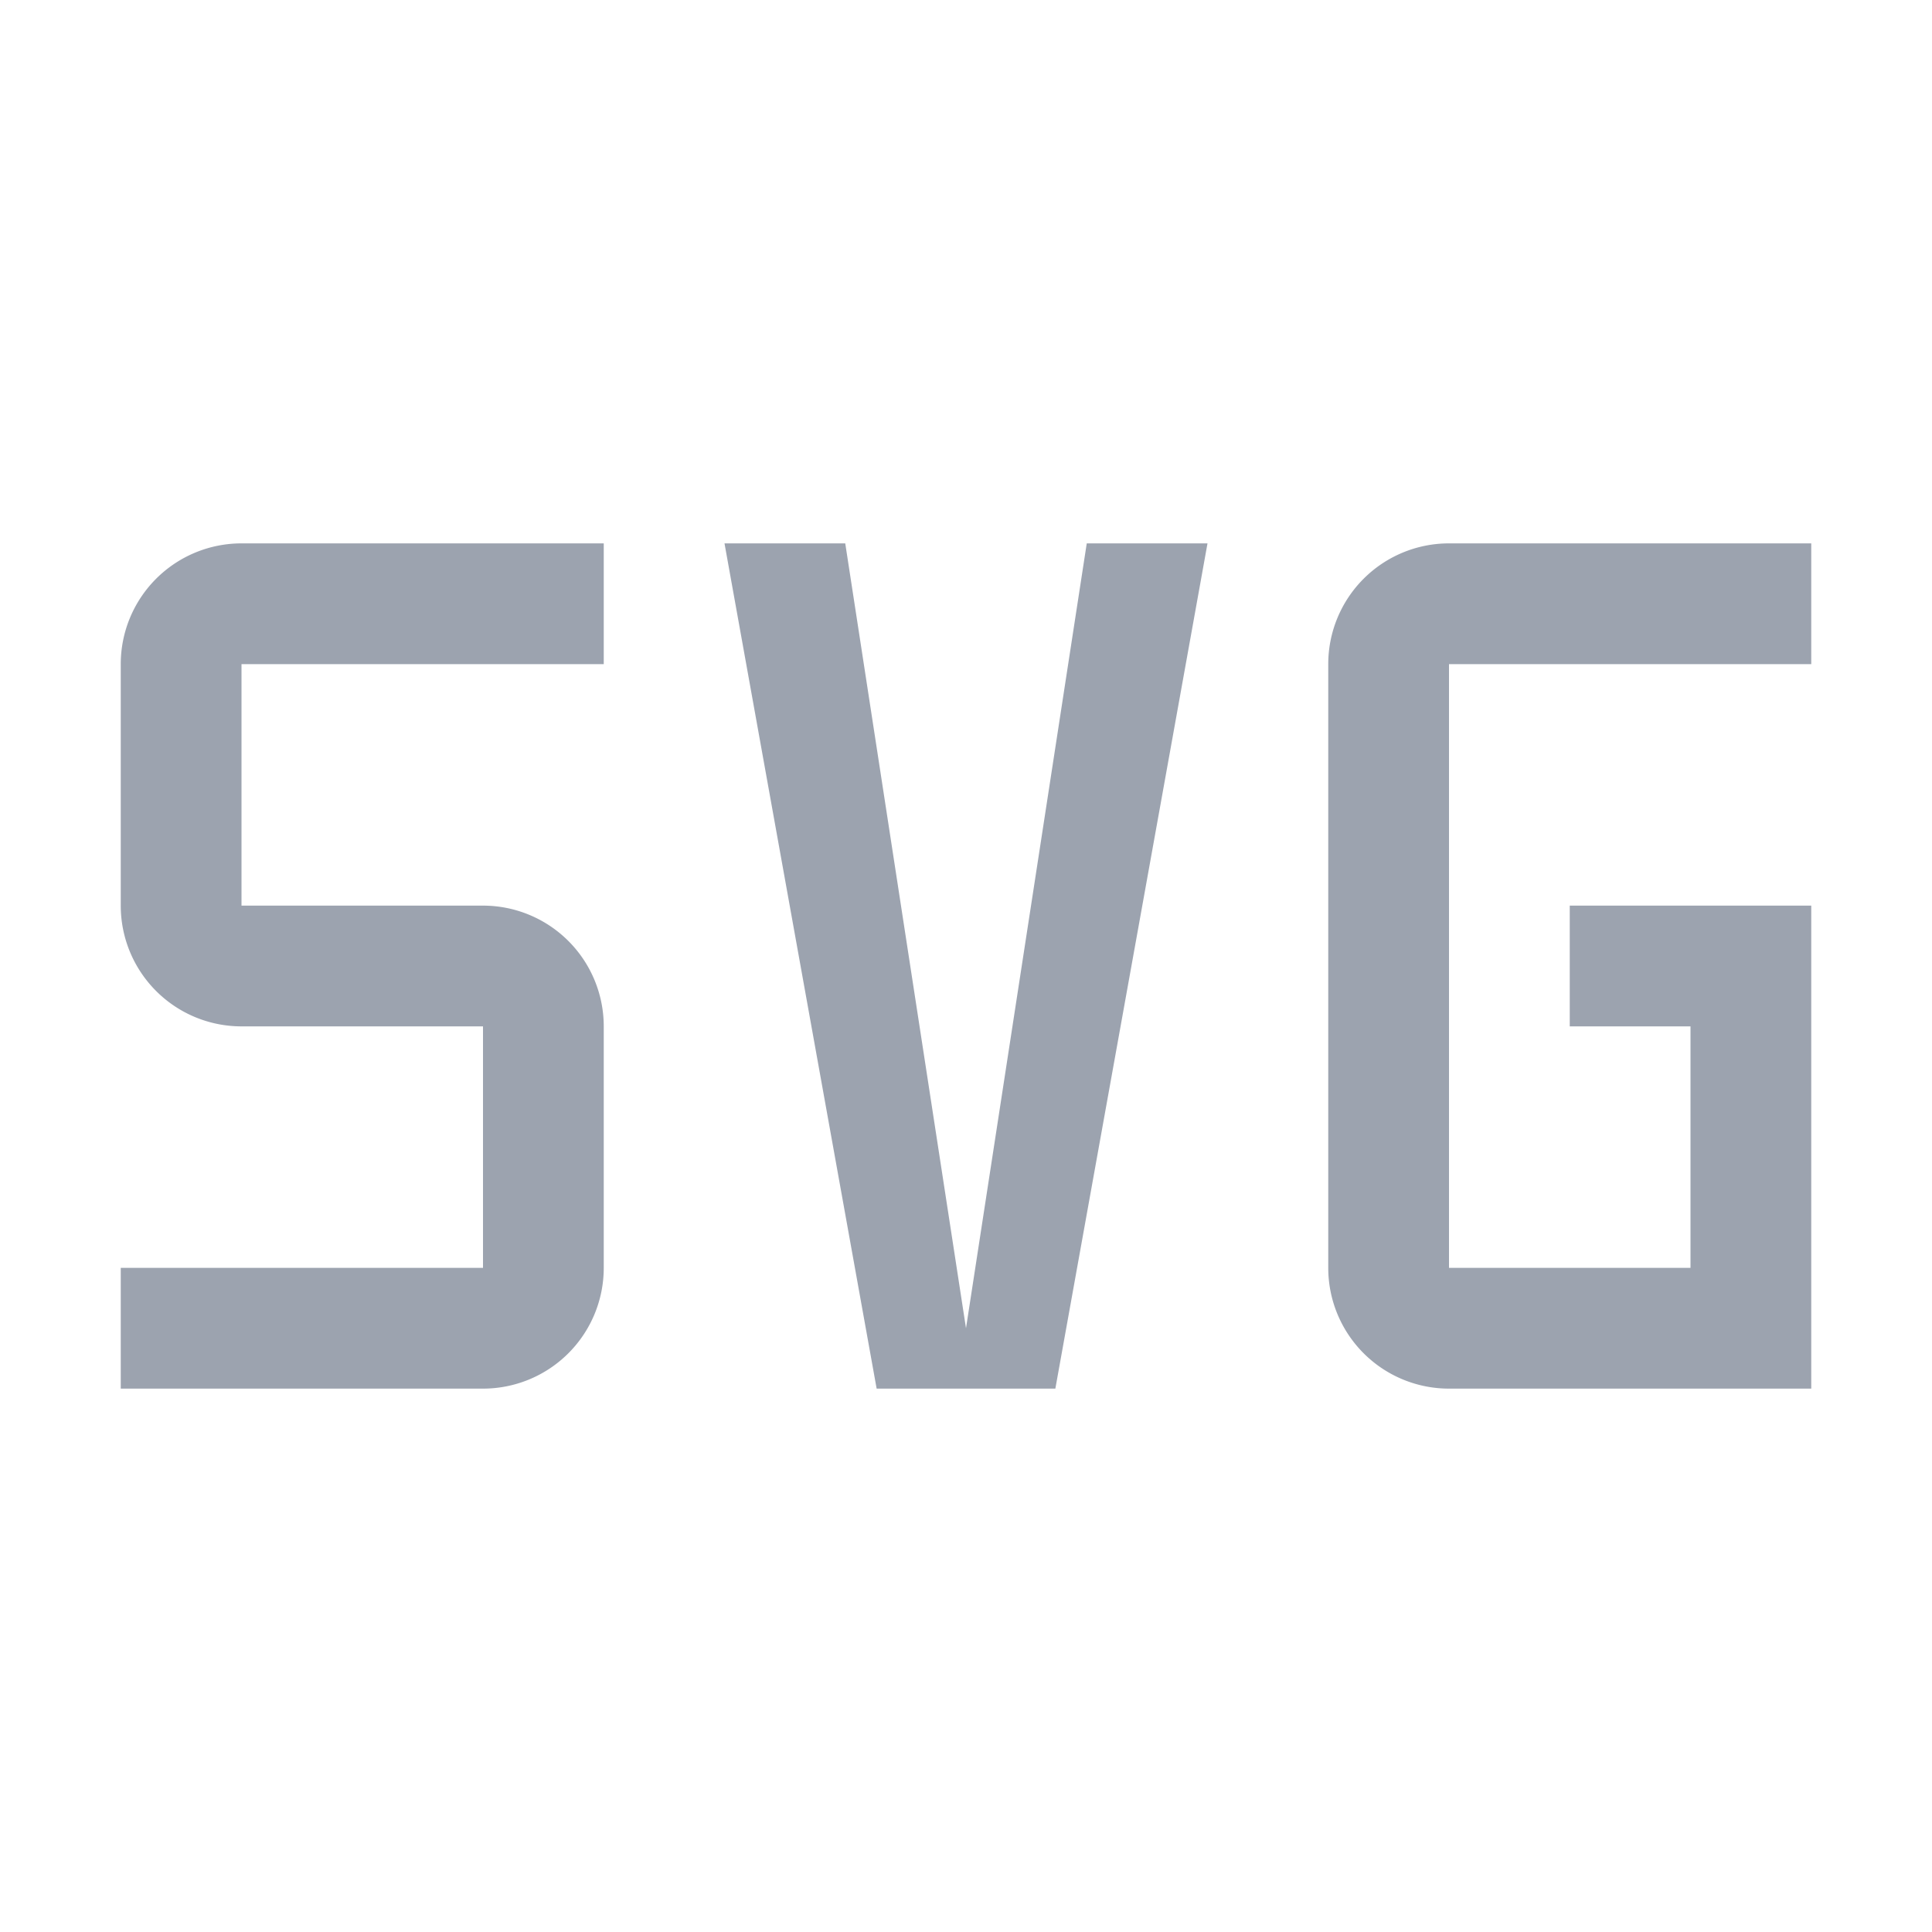 <svg fill="#9CA3AF" width="16px" height="16px" viewBox="0 0 32 32" id="icon" xmlns="http://www.w3.org/2000/svg"><defs><style>.cls-1{fill:none;}</style></defs><title>SVG</title><path d="M30,23H24a2,2,0,0,1-2-2V11a2,2,0,0,1,2-2h6v2H24V21h4V17H26V15h4Z" transform="translate(0 0)"/><polygon points="18 9 16 22 14 9 12 9 14.52 23 17.48 23 20 9 18 9"/><path d="M8,23H2V21H8V17H4a2,2,0,0,1-2-2V11A2,2,0,0,1,4,9h6v2H4v4H8a2,2,0,0,1,2,2v4A2,2,0,0,1,8,23Z" transform="translate(0 0)"/><rect id="_Transparent_Rectangle_" data-name="&lt;Transparent Rectangle&gt;" class="cls-1" width="32" height="32" transform="translate(32 32) rotate(-180)"/></svg>